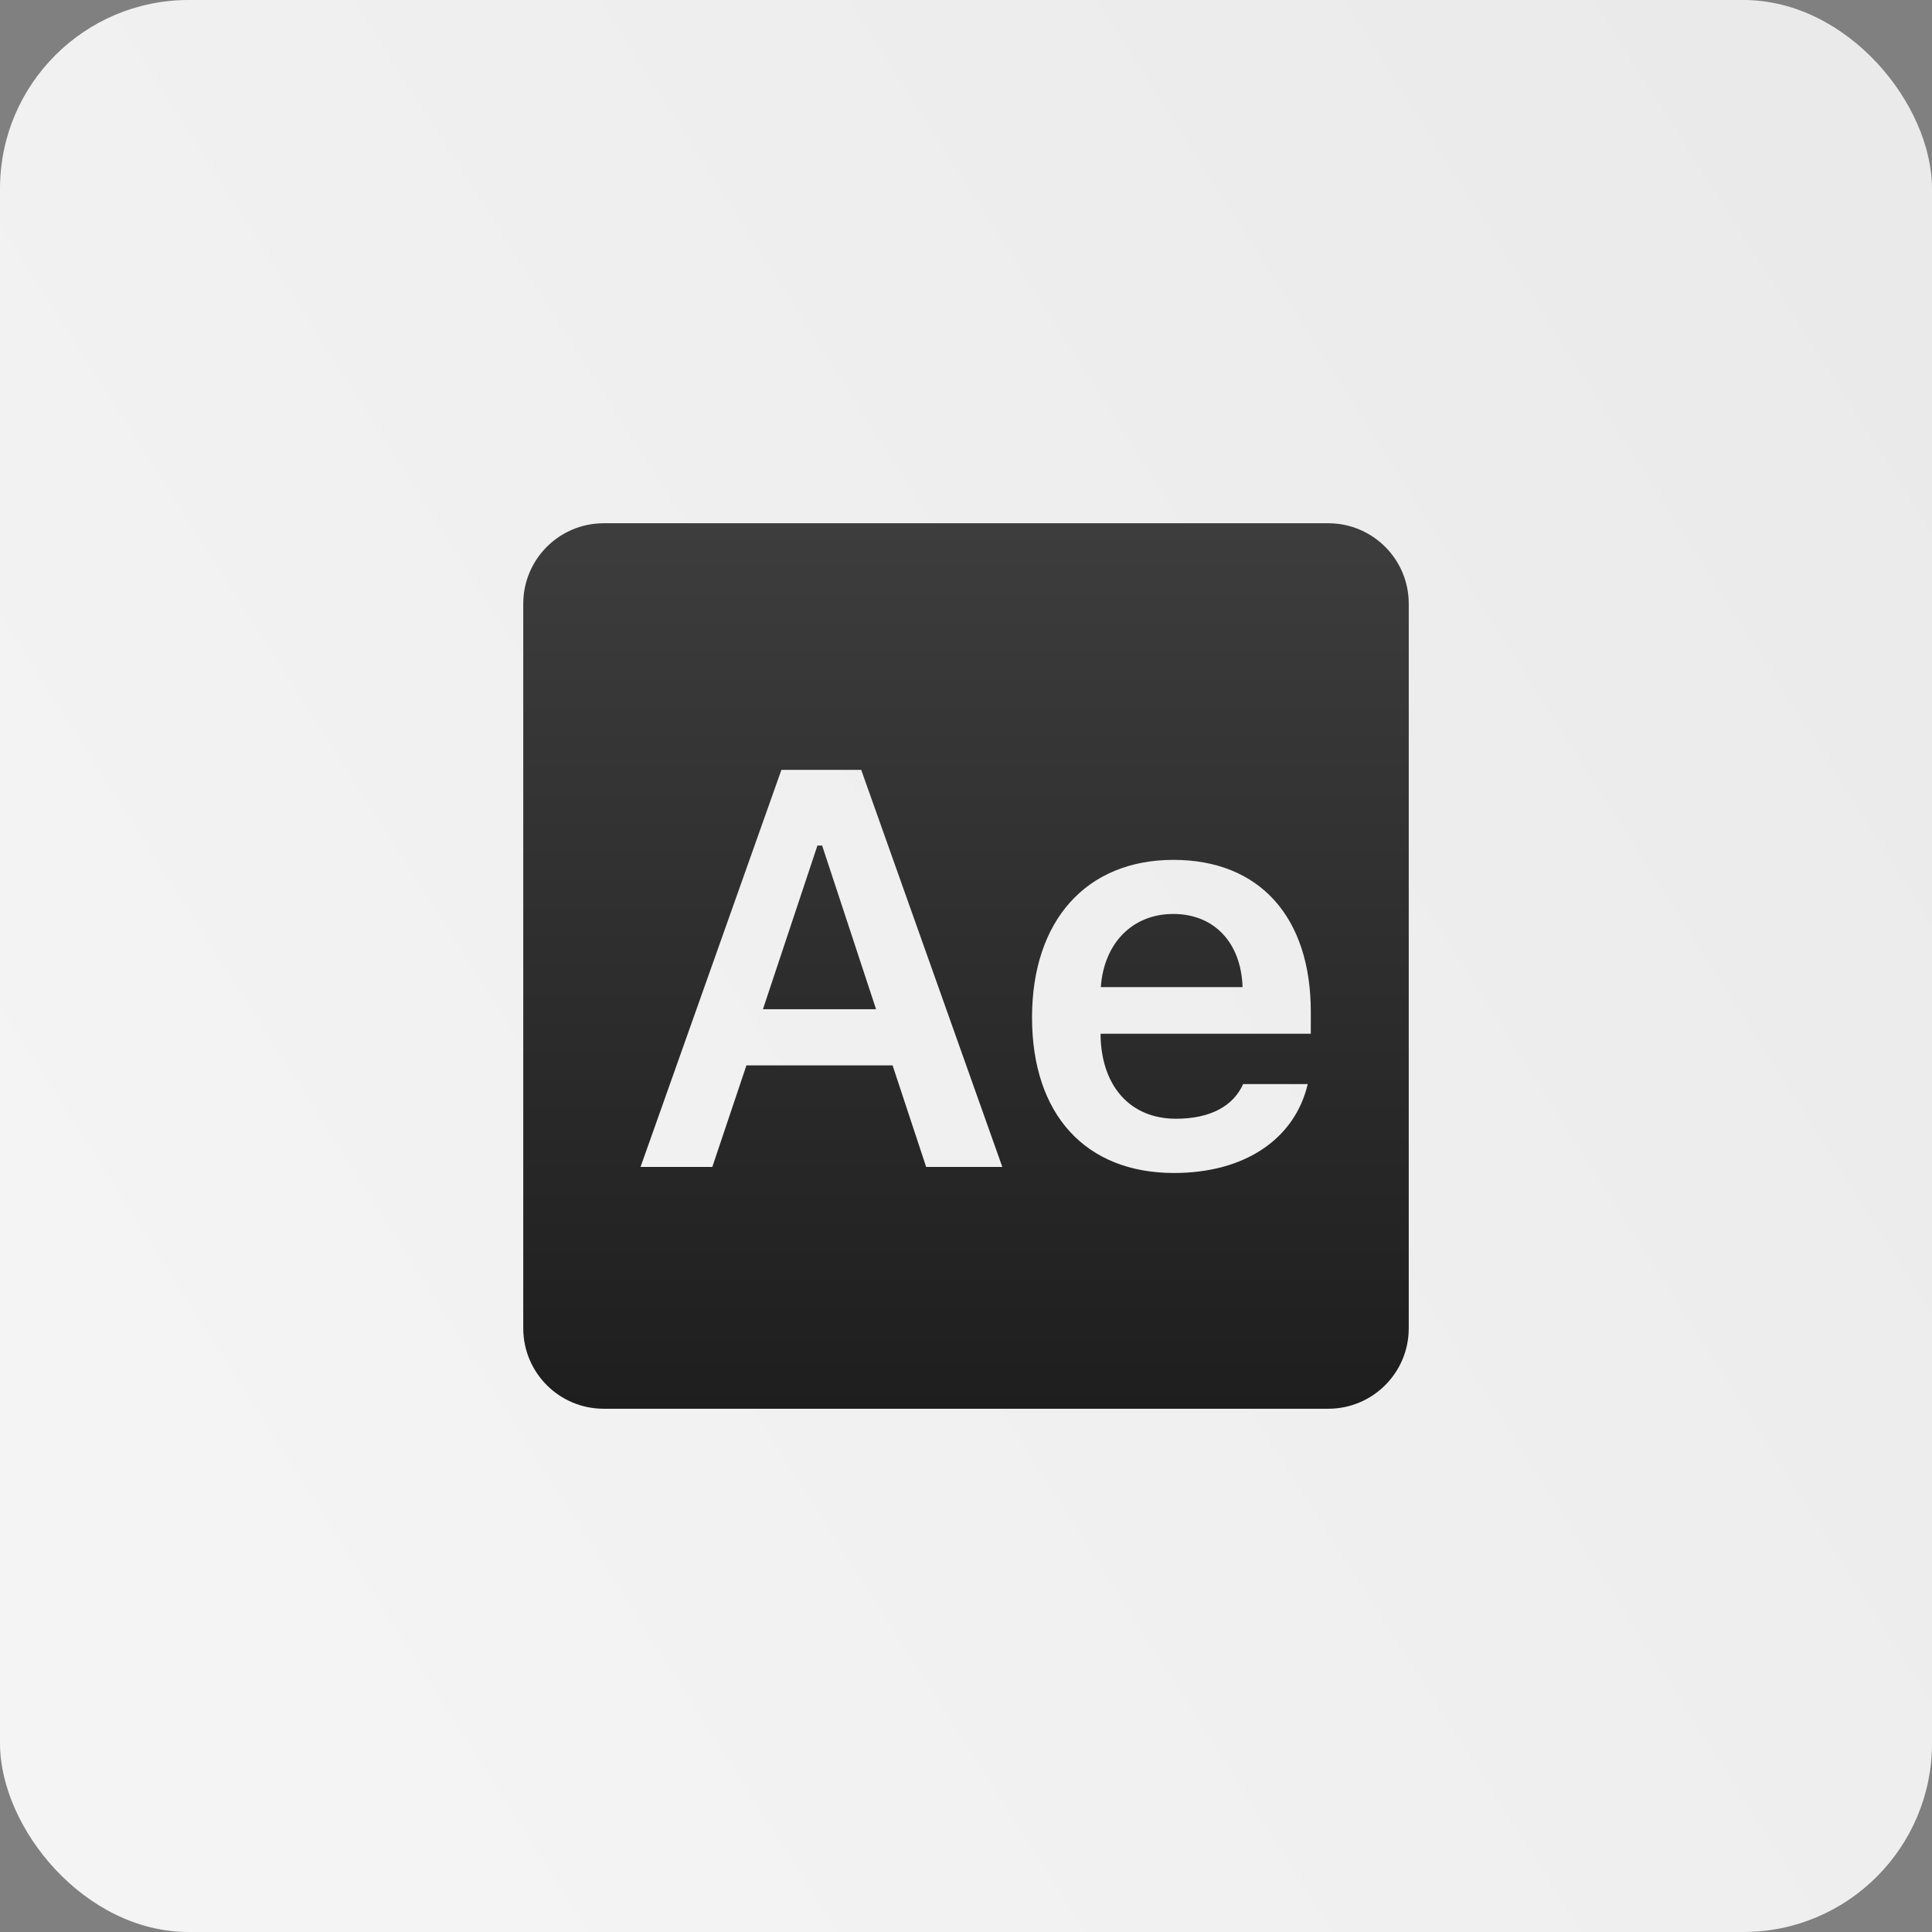 <svg width="512" height="512" viewBox="0 0 512 512" fill="none" xmlns="http://www.w3.org/2000/svg">
<rect x="0" y="0" width="512" height="512" fill="#808080" stroke="none"/>
<rect width="512" height="512" rx="50" fill="url(#paint0_linear_66_6)"/>
<path d="M160 138.667C148.213 138.667 138.667 148.213 138.667 160V352C138.667 363.787 148.213 373.333 160 373.333H352C363.787 373.333 373.333 363.787 373.333 352V160C373.333 148.213 363.787 138.667 352 138.667H160ZM207.083 204.021H228.229L265.625 309.25H245.438L236.542 282.333H197.813L188.771 309.25H169.75L207.083 204.021ZM216.625 224.083L202.188 267.458H232.167L217.875 224.083H216.625ZM310.979 227.875C333.731 227.875 347.375 242.962 347.375 268.125V273.958H291.667V274.896C292.104 288.165 299.753 296.479 311.646 296.479C320.606 296.479 326.814 293.201 329.438 287.292H346.563C343.149 301.809 329.93 310.854 311.125 310.854C287.648 310.854 273.5 295.31 273.5 269.646C273.5 243.982 287.875 227.875 310.979 227.875ZM310.917 242.208C300.122 242.208 292.54 249.946 291.729 261.604H329.292C328.918 249.796 321.765 242.208 310.917 242.208Z" fill="url(#paint1_linear_66_6)"/>
<defs>
<linearGradient id="paint0_linear_66_6" x1="497.5" y1="67" x2="29.5" y2="364.5" gradientUnits="userSpaceOnUse">
<stop stop-color="#EAEAEA"/>
<stop offset="1" stop-color="#F4F4F4"/>
</linearGradient>
<linearGradient id="paint1_linear_66_6" x1="256" y1="138.667" x2="256" y2="373.333" gradientUnits="userSpaceOnUse">
<stop stop-color="#3D3D3D"/>
<stop offset="1" stop-color="#1E1E1E"/>
</linearGradient>
</defs>
</svg>
